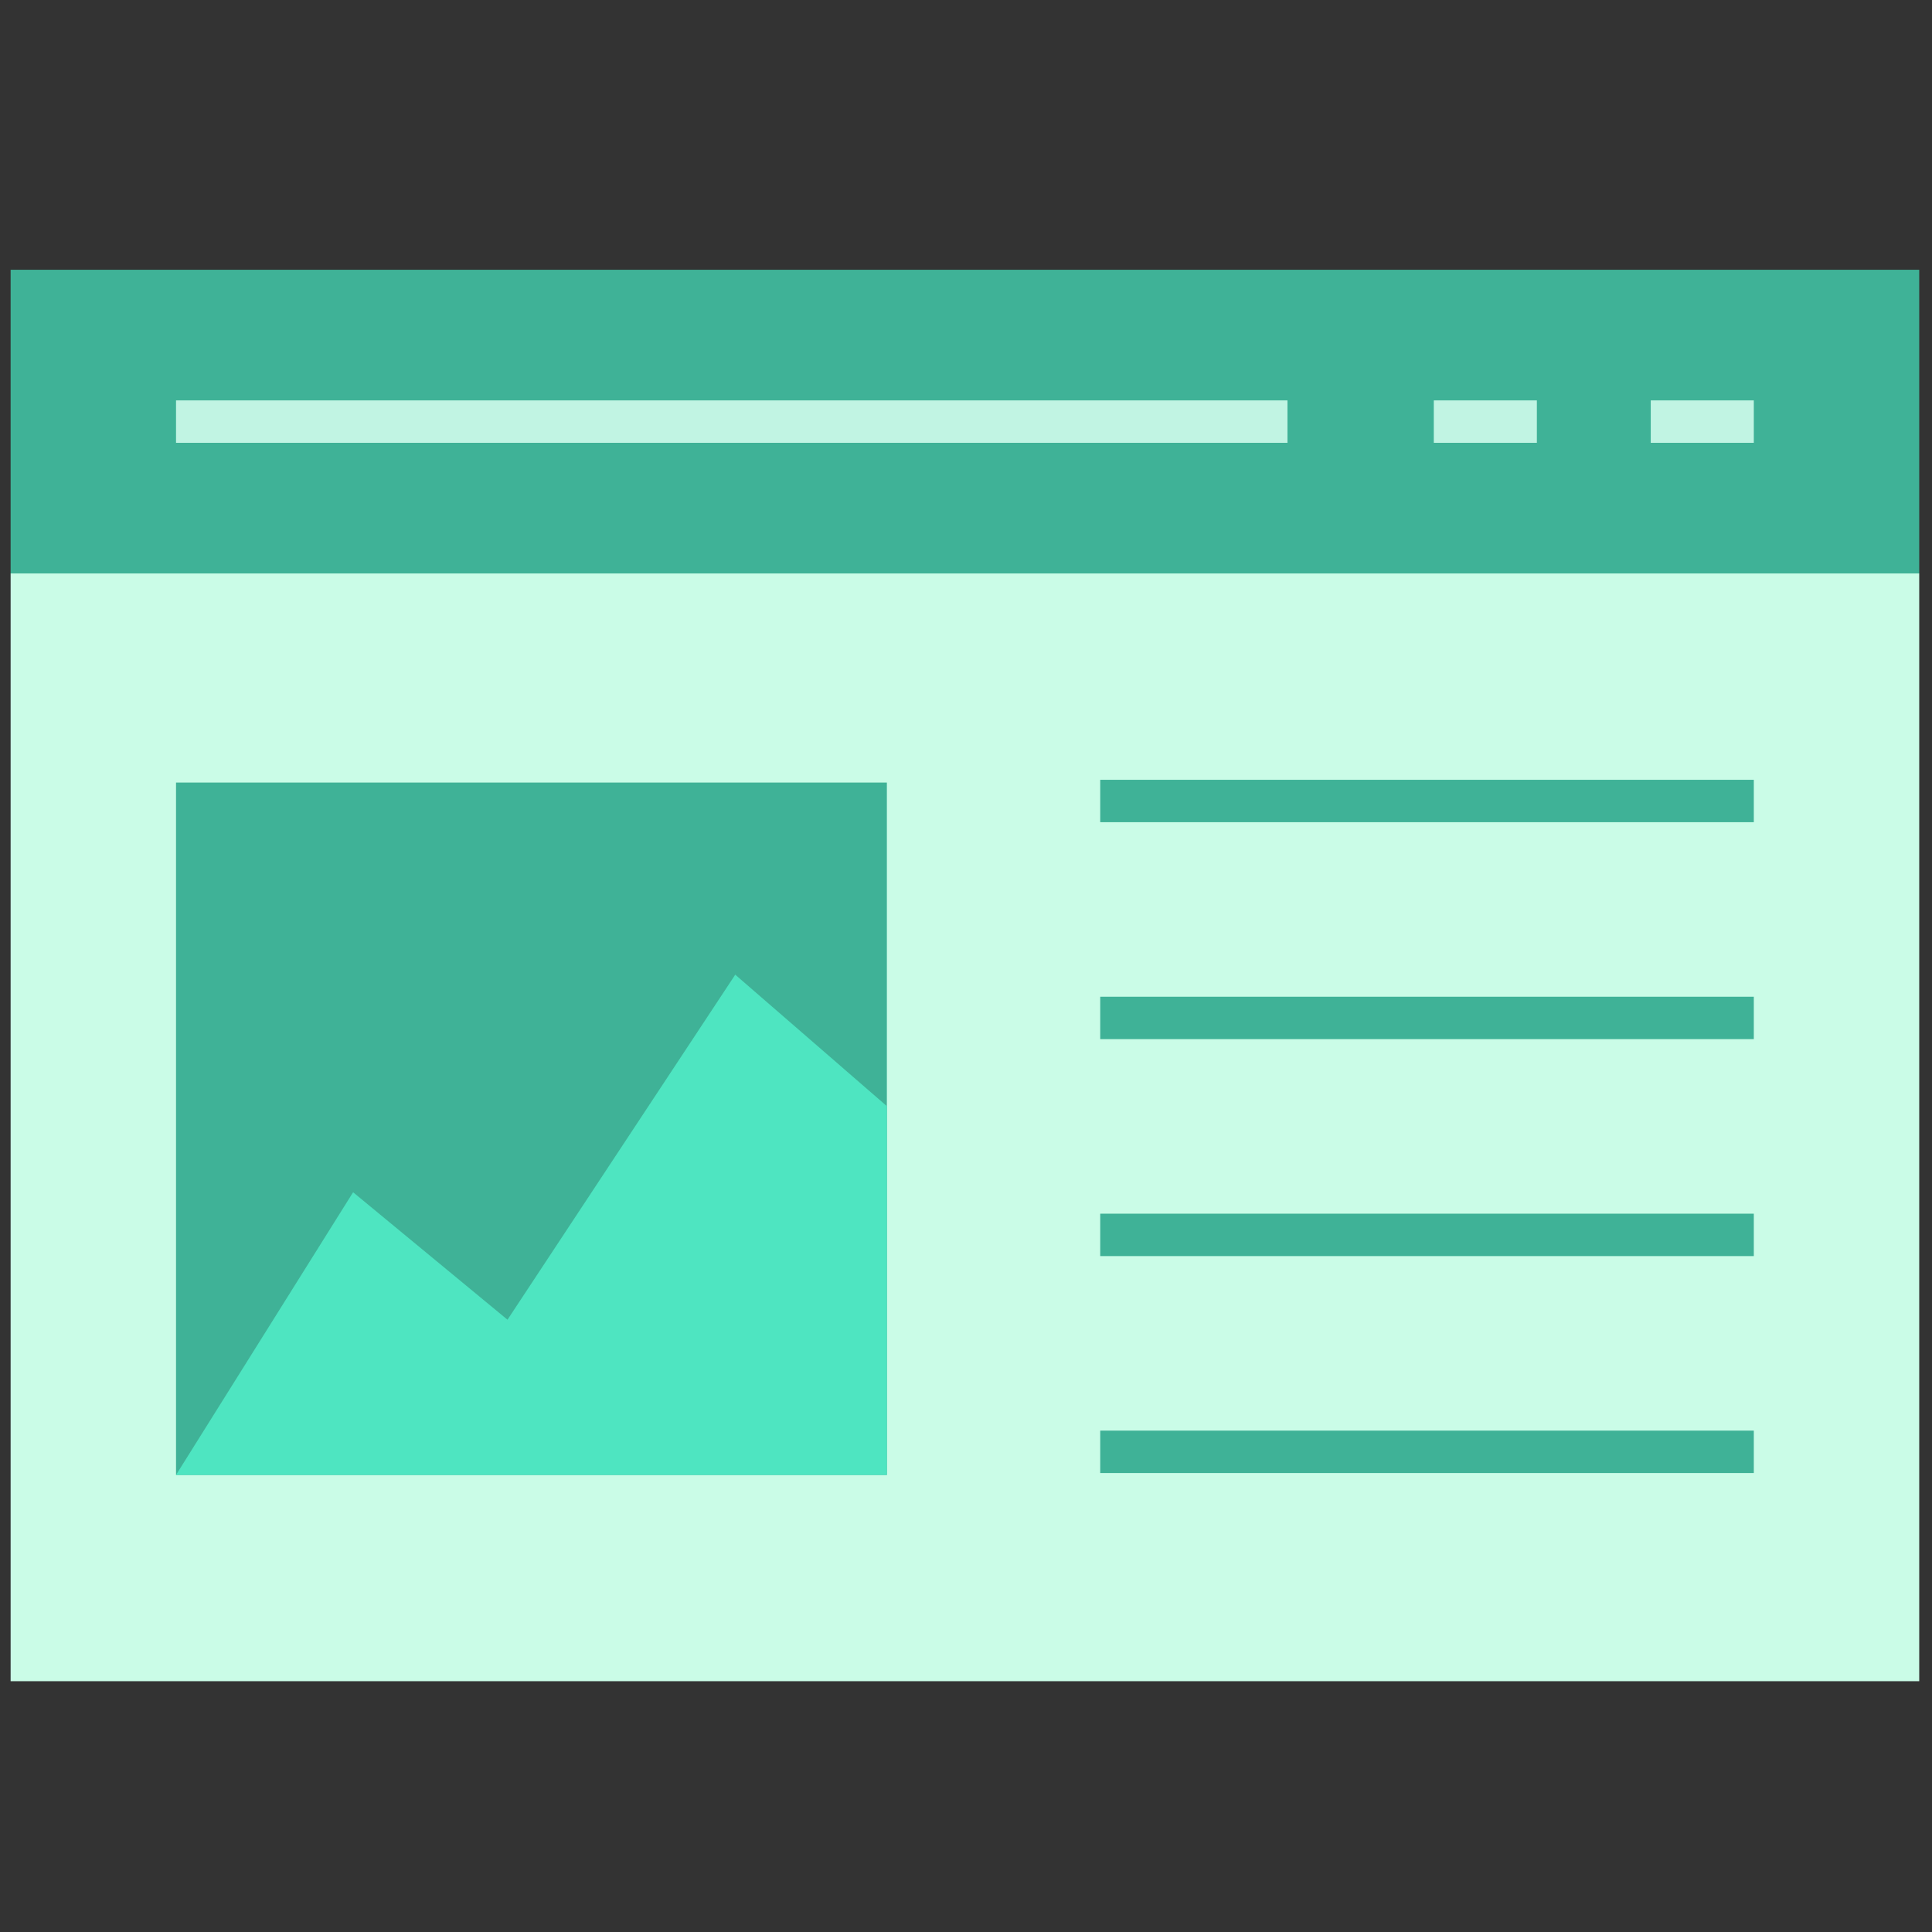<svg xmlns="http://www.w3.org/2000/svg" xmlns:xlink="http://www.w3.org/1999/xlink" version="1.1" width="256" height="256" viewBox="0 0 256 256" xml:space="preserve">

<rect x="0" y="0" width="256" height="256" fill="#333333" stroke="none"/>

<defs>
</defs>
<g style="stroke: none; stroke-width: 0; stroke-dasharray: none; stroke-linecap: butt; stroke-linejoin: miter; stroke-miterlimit: 10; fill: none; fill-rule: nonzero; opacity: 1;" transform="translate(1.407 1.407) scale(2.81 2.81)" >
	<path d="M 90 78.776 H 0 V 26.54 c 28.88 -4.554 58.837 -4.731 90 0 V 78.776 z" style="stroke: none; stroke-width: 1; stroke-dasharray: none; stroke-linecap: butt; stroke-linejoin: miter; stroke-miterlimit: 10; fill: rgb(202,252,231); fill-rule: nonzero; opacity: 1;" transform=" matrix(1 0 0 1 0 0) " stroke-linecap="round" />
	<rect x="0" y="12.22" rx="0" ry="0" width="90" height="14.32" style="stroke: none; stroke-width: 1; stroke-dasharray: none; stroke-linecap: butt; stroke-linejoin: miter; stroke-miterlimit: 10; fill: rgb(63,178,151); fill-rule: nonzero; opacity: 1;" transform=" matrix(1 0 0 1 0 0) "/>
	<rect x="7.8" y="36.4" rx="0" ry="0" width="33.52" height="32.65" style="stroke: none; stroke-width: 1; stroke-dasharray: none; stroke-linecap: butt; stroke-linejoin: miter; stroke-miterlimit: 10; fill: rgb(63,178,151); fill-rule: nonzero; opacity: 1;" transform=" matrix(1 0 0 1 0 0) "/>
	<polygon points="41.32,51.66 34.17,45.46 23.43,61.73 16.15,55.72 7.8,69.05 41.32,69.05 " style="stroke: none; stroke-width: 1; stroke-dasharray: none; stroke-linecap: butt; stroke-linejoin: miter; stroke-miterlimit: 10; fill: rgb(78,229,193); fill-rule: nonzero; opacity: 1;" transform="  matrix(1 0 0 1 0 0) "/>
	<rect x="7.8" y="18.38" rx="0" ry="0" width="52.41" height="2" style="stroke: none; stroke-width: 1; stroke-dasharray: none; stroke-linecap: butt; stroke-linejoin: miter; stroke-miterlimit: 10; fill: rgb(193,244,227); fill-rule: nonzero; opacity: 1;" transform=" matrix(1 0 0 1 0 0) "/>
	<rect x="77.34" y="18.38" rx="0" ry="0" width="4.86" height="2" style="stroke: none; stroke-width: 1; stroke-dasharray: none; stroke-linecap: butt; stroke-linejoin: miter; stroke-miterlimit: 10; fill: rgb(193,244,227); fill-rule: nonzero; opacity: 1;" transform=" matrix(1 0 0 1 0 0) "/>
	<rect x="51.38" y="36.27" rx="0" ry="0" width="30.82" height="2" style="stroke: none; stroke-width: 1; stroke-dasharray: none; stroke-linecap: butt; stroke-linejoin: miter; stroke-miterlimit: 10; fill: rgb(63,178,151); fill-rule: nonzero; opacity: 1;" transform=" matrix(1 0 0 1 0 0) "/>
	<rect x="51.38" y="46.5" rx="0" ry="0" width="30.82" height="2" style="stroke: none; stroke-width: 1; stroke-dasharray: none; stroke-linecap: butt; stroke-linejoin: miter; stroke-miterlimit: 10; fill: rgb(63,178,151); fill-rule: nonzero; opacity: 1;" transform=" matrix(1 0 0 1 0 0) "/>
	<rect x="51.38" y="56.73" rx="0" ry="0" width="30.82" height="2" style="stroke: none; stroke-width: 1; stroke-dasharray: none; stroke-linecap: butt; stroke-linejoin: miter; stroke-miterlimit: 10; fill: rgb(63,178,151); fill-rule: nonzero; opacity: 1;" transform=" matrix(1 0 0 1 0 0) "/>
	<rect x="51.38" y="66.96" rx="0" ry="0" width="30.82" height="2" style="stroke: none; stroke-width: 1; stroke-dasharray: none; stroke-linecap: butt; stroke-linejoin: miter; stroke-miterlimit: 10; fill: rgb(63,178,151); fill-rule: nonzero; opacity: 1;" transform=" matrix(1 0 0 1 0 0) "/>
	<rect x="67.11" y="18.38" rx="0" ry="0" width="4.86" height="2" style="stroke: none; stroke-width: 1; stroke-dasharray: none; stroke-linecap: butt; stroke-linejoin: miter; stroke-miterlimit: 10; fill: rgb(193,244,227); fill-rule: nonzero; opacity: 1;" transform=" matrix(1 0 0 1 0 0) "/>
</g>
</svg>